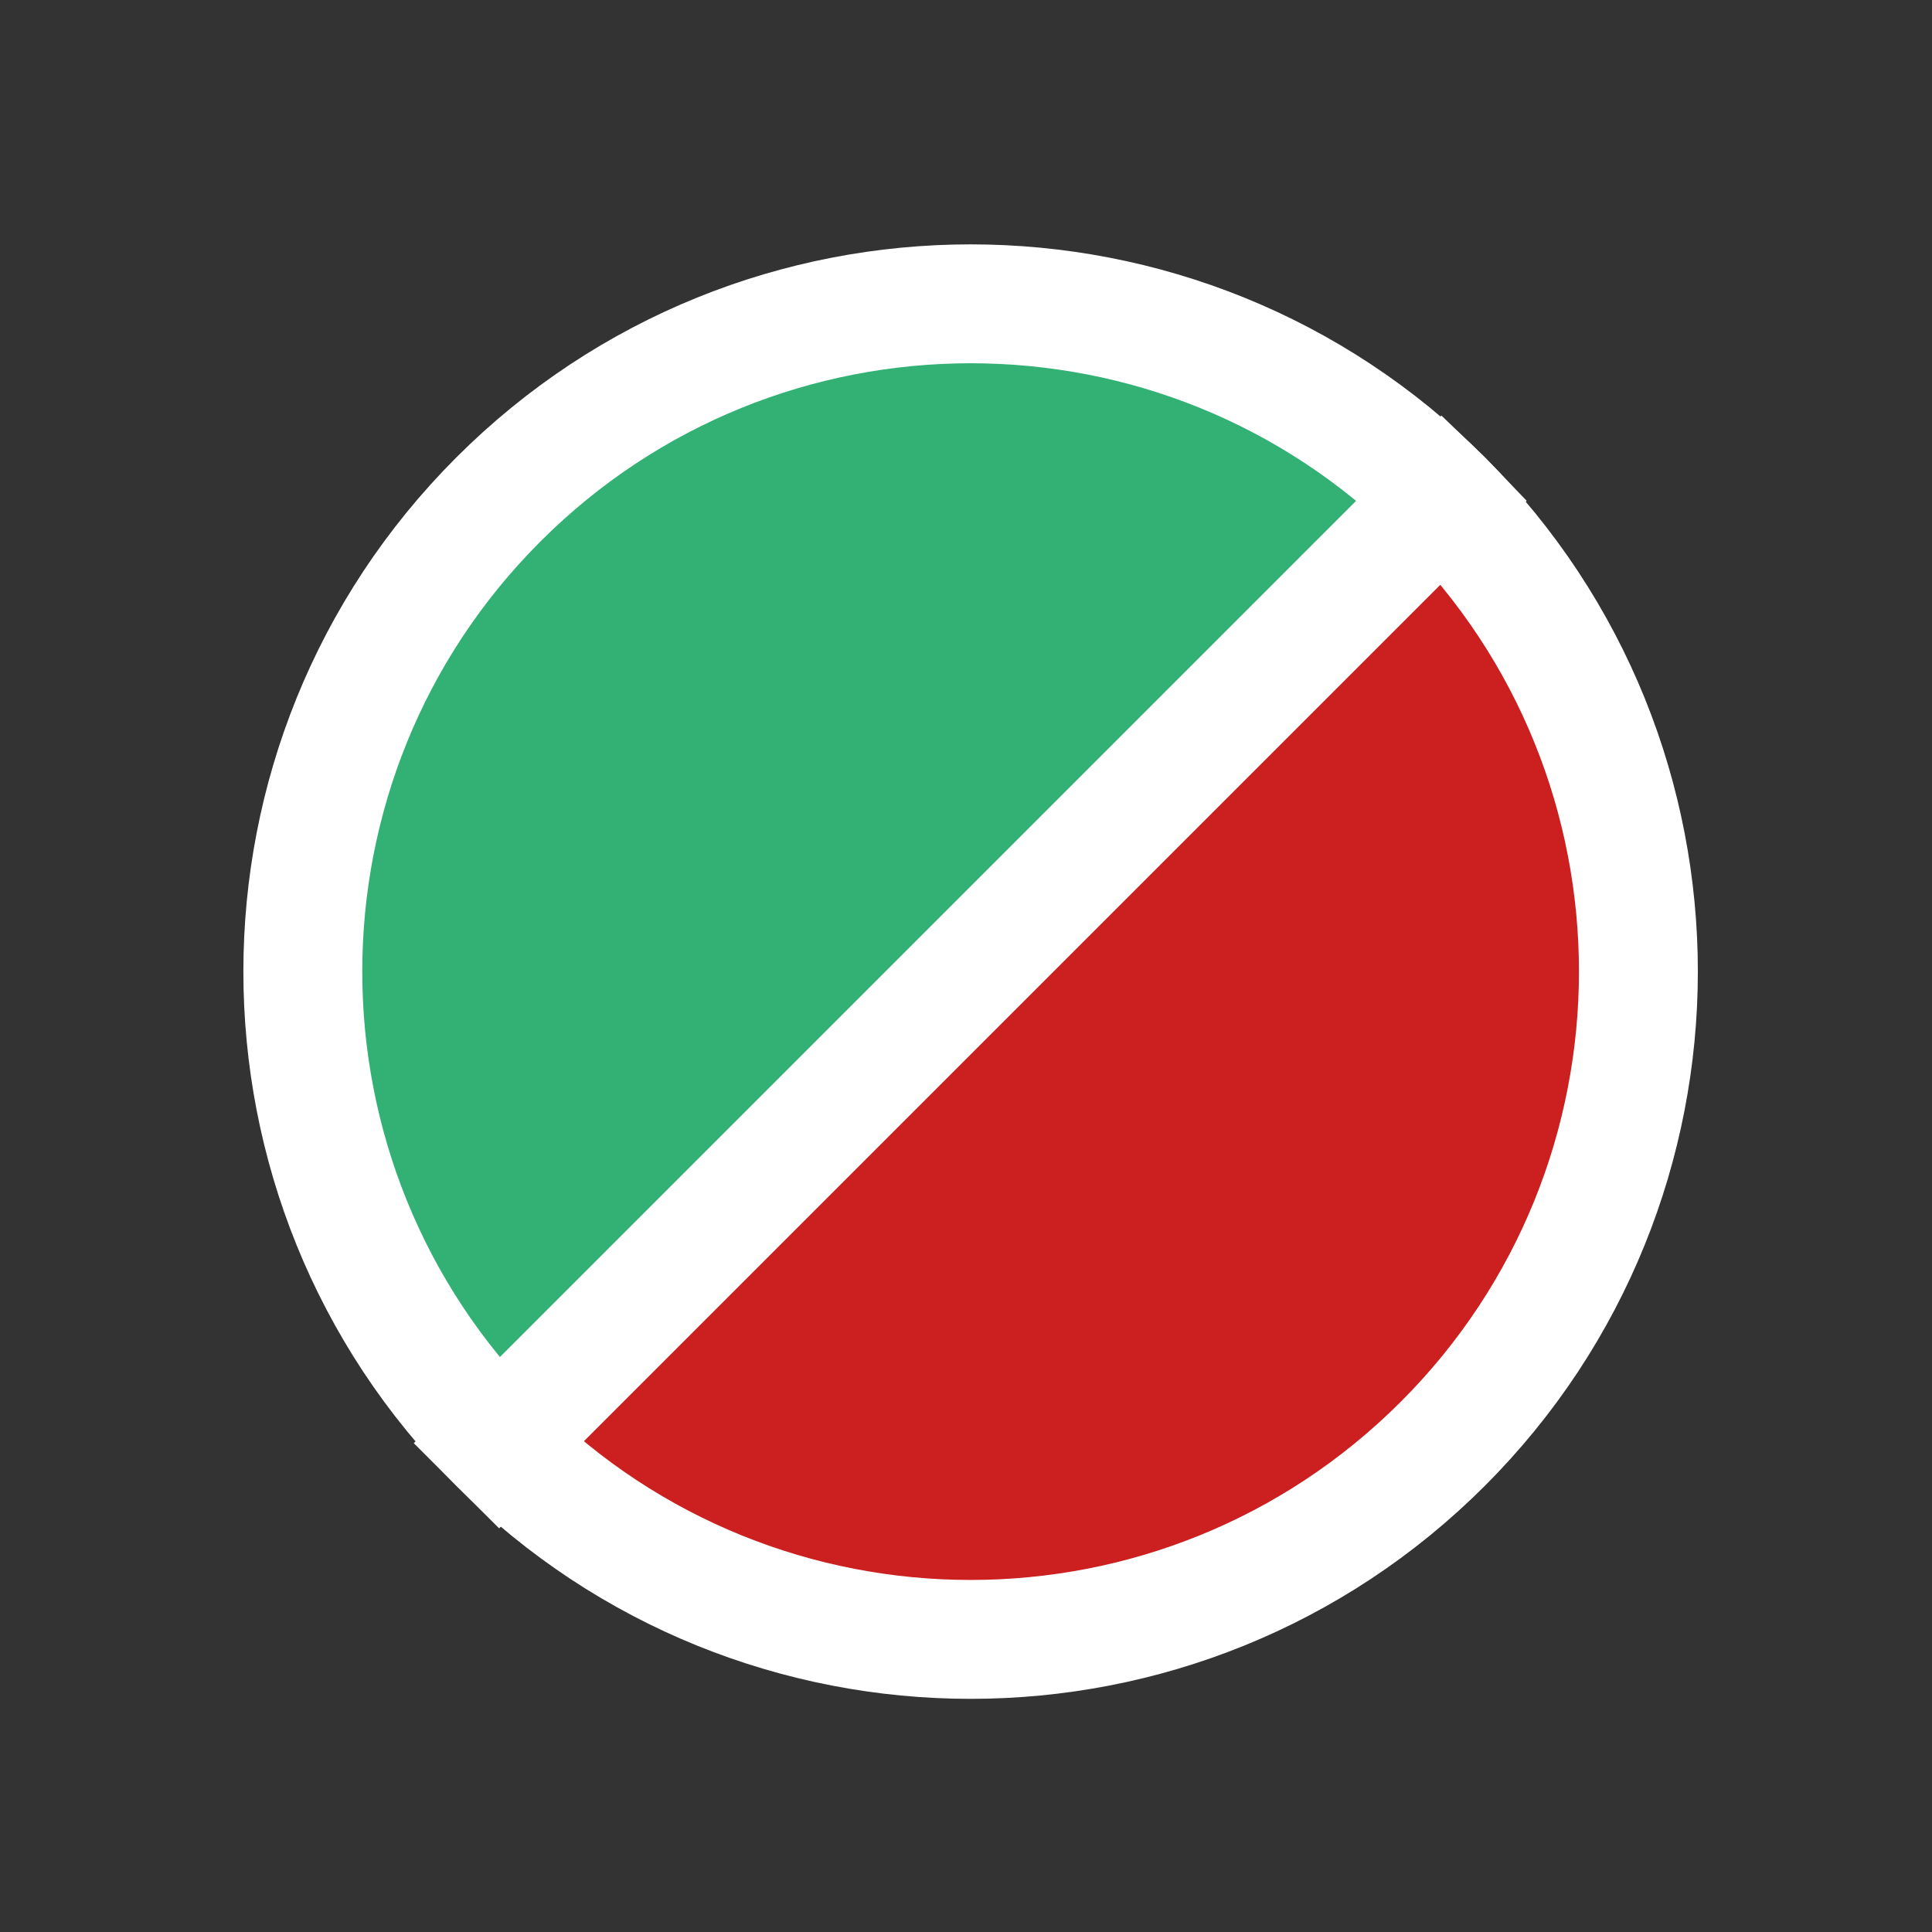 <svg width="65" height="65" viewBox="0 0 65 65" fill="none" xmlns="http://www.w3.org/2000/svg"><rect x="0" y="0" width="65" height="65" fill="#333333" stroke="none"/><path d="M48.539 16.798L48.562 16.822L16.79 48.594L16.767 48.571C7.994 39.798 7.996 25.575 16.768 16.803C25.54 8.031 39.767 8.026 48.539 16.798Z" fill="#33B175" stroke="white" stroke-width="4" stroke-miterlimit="10"/><path d="M48.546 16.805L48.522 16.782L16.75 48.554L16.773 48.577C25.546 57.35 39.769 57.348 48.541 48.576C57.313 39.804 57.318 25.578 48.546 16.805Z" fill="#CC2020" stroke="white" stroke-width="4" stroke-miterlimit="10"/></svg>